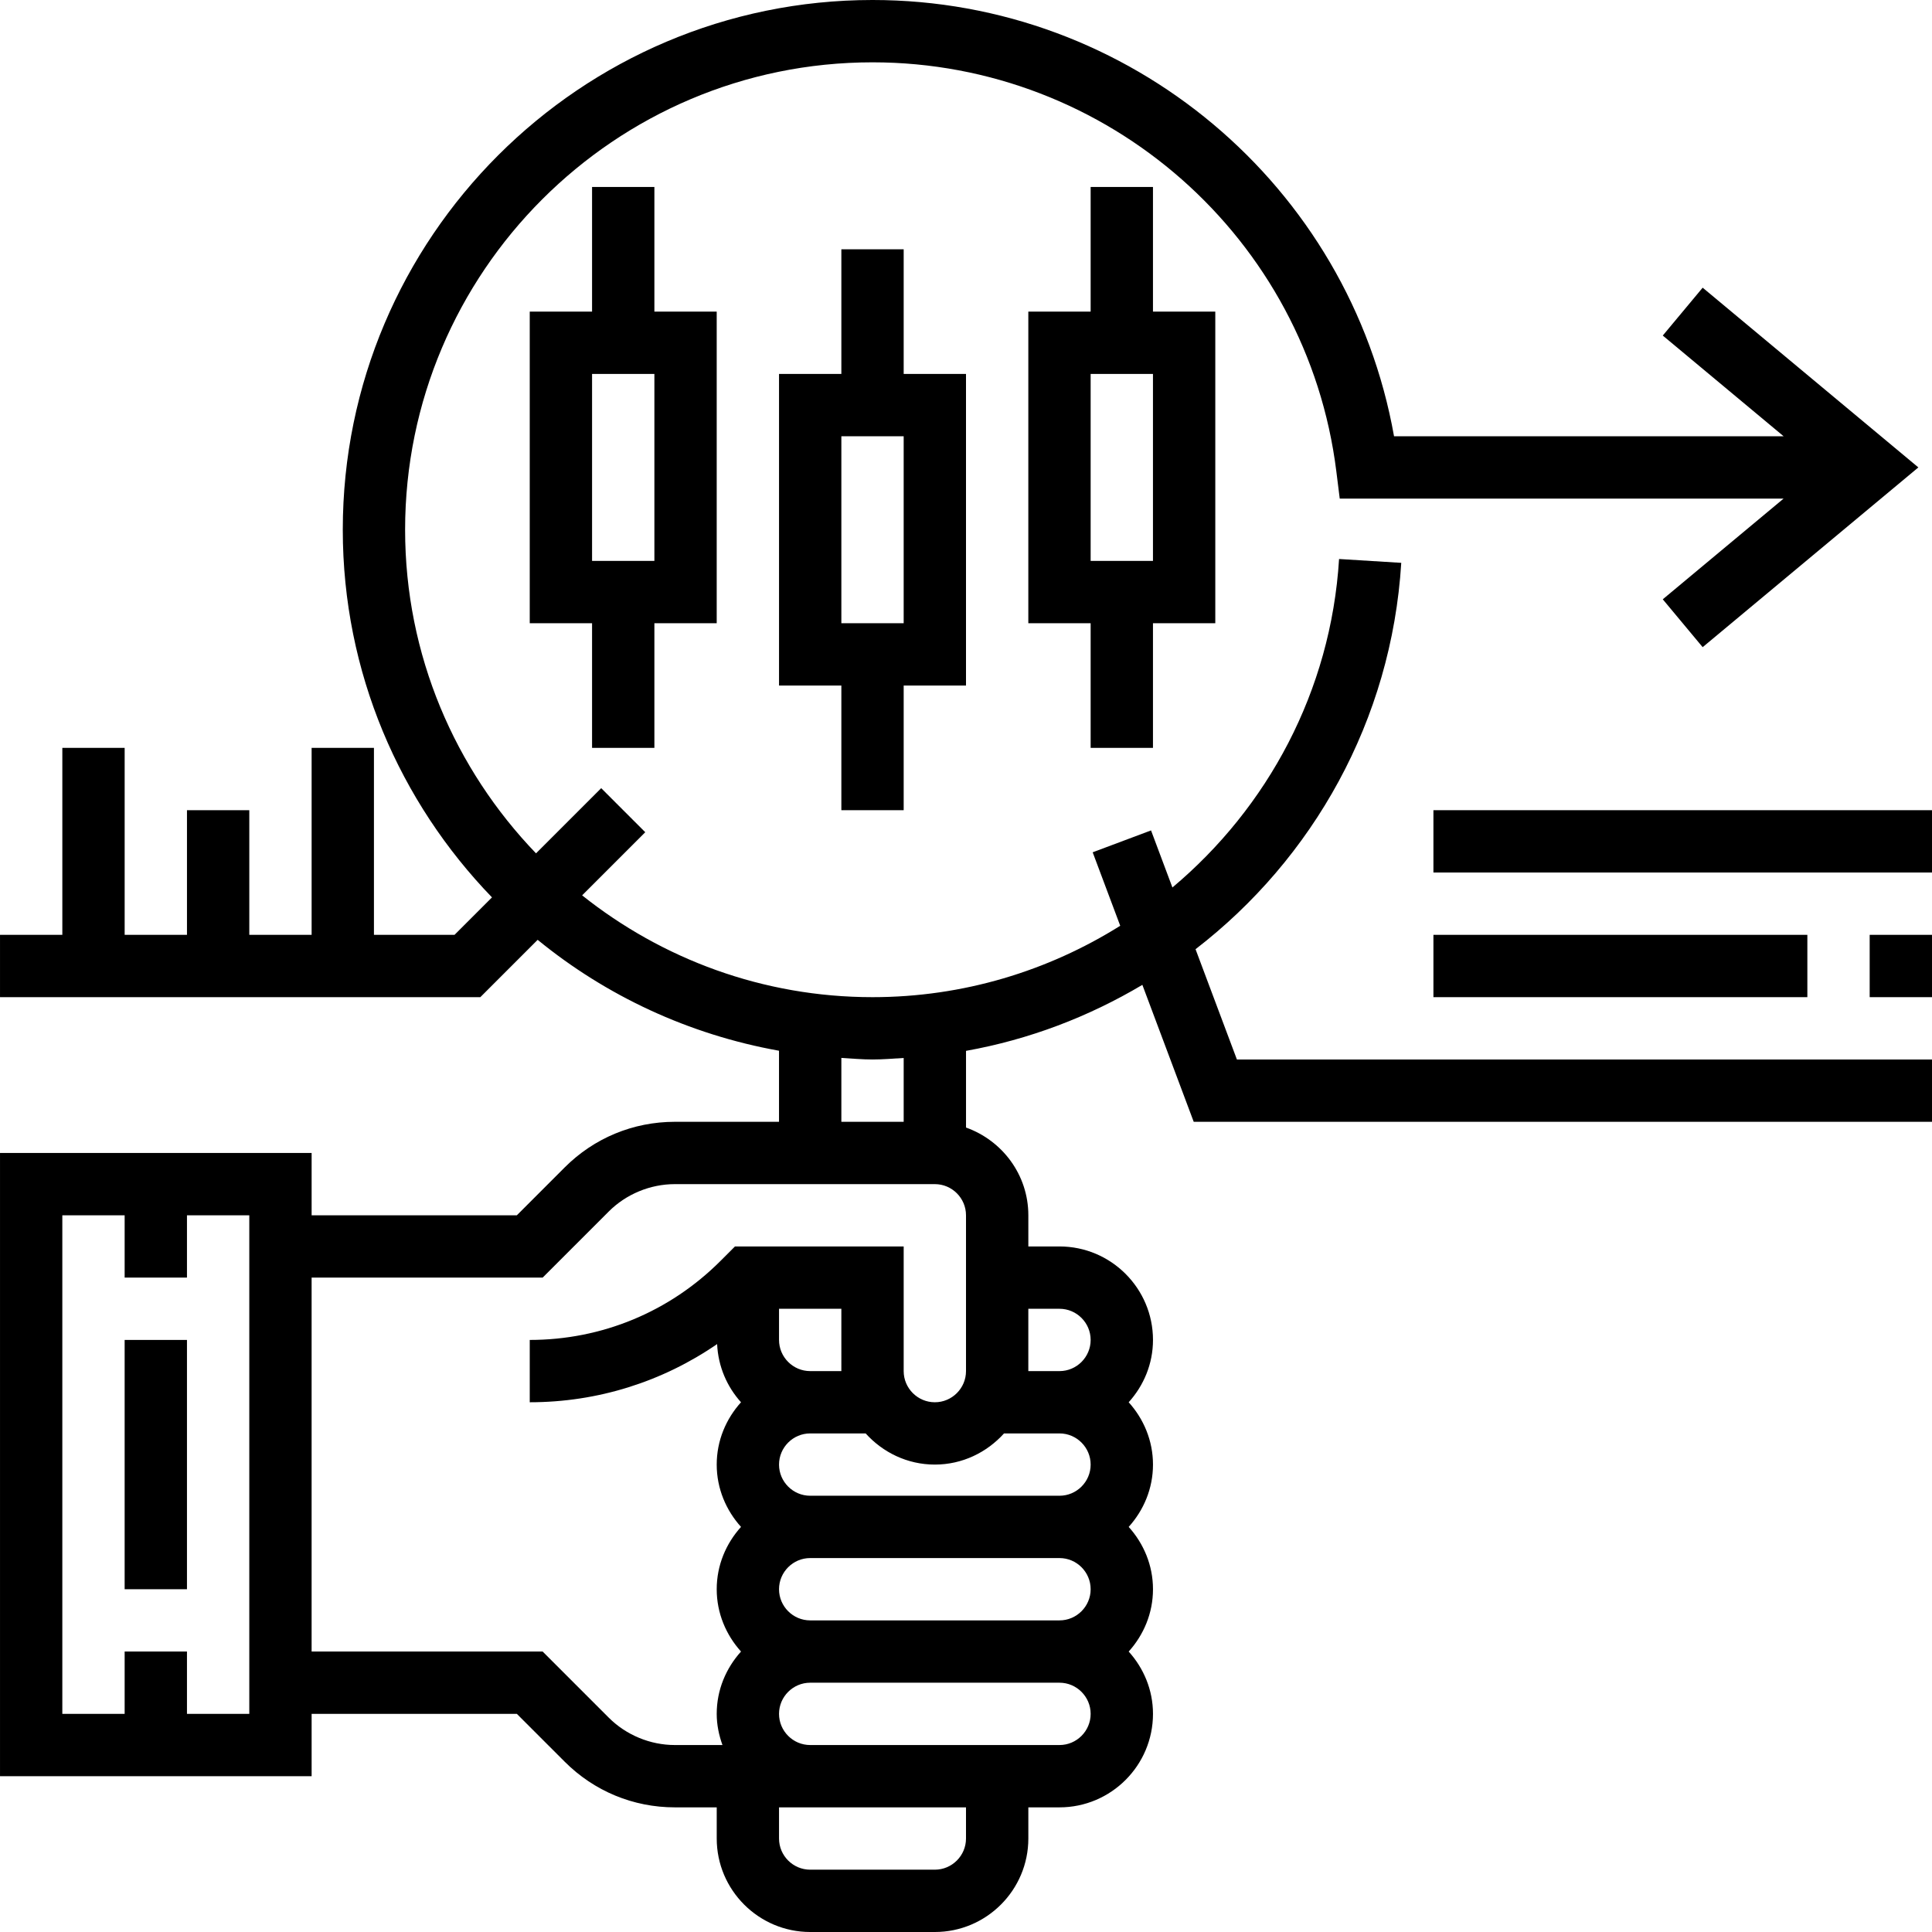 <svg height="496pt" viewBox="0 0 496 496" width="496pt" xmlns="http://www.w3.org/2000/svg"><path d="m306.93 243.688c30.086-23.191 50.316-58.695 52.812-99.191l-15.965-.984c-2.098 33.961-18.395 63.863-42.785 84.328l-5.488-14.648-14.984 5.617 7.074 18.863c-18.504 11.594-40.312 18.328-63.594 18.328-28.168 0-54.055-9.824-74.551-26.137l16.207-16.207-11.312-11.312-16.734 16.734c-20.762-21.582-33.609-50.84-33.609-83.078 0-66.168 53.832-120 120-120 60.414 0 111.609 45.137 119.07 104.992l.875 7.008h113.957l-31.023 25.855 10.242 12.289 55.375-46.145-55.375-46.145-10.242 12.289 31.023 25.855h-100.016c-11.438-64.336-67.789-112-133.887-112-74.992 0-136 61.008-136 136 0 36.656 14.641 69.902 38.305 94.383l-9.617 9.617h-20.688v-48h-16v48h-16v-32h-16v32h-16v-48h-16v48h-16v16h123.312l14.719-14.719c17.543 14.352 38.754 24.312 61.961 28.473v18.246h-26.746c-10.68 0-20.727 4.16-28.277 11.711l-12.281 12.289h-52.688v-16h-80v160h80v-16h52.688l12.289 12.289c7.551 7.551 17.59 11.711 28.281 11.711h10.742v8c0 13.23 10.77 24 24 24h32c13.23 0 24-10.77 24-24v-8h8c13.23 0 24-10.77 24-24 0-6.168-2.406-11.742-6.238-16 3.84-4.258 6.238-9.832 6.238-16s-2.406-11.742-6.238-16c3.84-4.258 6.238-9.832 6.238-16s-2.406-11.742-6.238-16c3.84-4.258 6.238-9.832 6.238-16 0-13.23-10.77-24-24-24h-8v-8c0-10.414-6.711-19.215-16-22.527v-19.688c16.266-2.914 31.512-8.762 45.273-16.945l13.184 35.16h189.543v-16h-178.457zm-242.93 196.312h-16v-16h-16v16h-16v-128h16v16h16v-16h16zm92.289.977-16.977-16.977h-59.312v-96h59.312l16.977-16.977c4.465-4.465 10.648-7.023 16.969-7.023h66.742c4.406 0 8 3.594 8 8v40c0 4.406-3.594 8-8 8s-8-3.594-8-8v-32h-43.312l-3.711 3.711c-13.09 13.09-30.48 20.289-48.977 20.289v16c17.441 0 34.039-5.266 48.105-14.938.262 5.746 2.527 10.938 6.133 14.938-3.84 4.258-6.238 9.832-6.238 16s2.406 11.742 6.238 16c-3.84 4.258-6.238 9.832-6.238 16s2.406 11.742 6.238 16c-3.84 4.258-6.238 9.832-6.238 16 0 2.816.574 5.488 1.473 8h-12.227c-6.309 0-12.492-2.559-16.957-7.023zm101.473-72.977h14.238c4.406 0 8 3.594 8 8s-3.594 8-8 8h-64c-4.406 0-8-3.594-8-8s3.594-8 8-8h14.238c4.395 4.871 10.699 8 17.762 8s13.359-3.129 17.762-8zm22.238 40c0 4.406-3.594 8-8 8h-64c-4.406 0-8-3.594-8-8s3.594-8 8-8h64c4.406 0 8 3.594 8 8zm-64-56h-8c-4.406 0-8-3.594-8-8v-8h16zm32 120c0 4.406-3.594 8-8 8h-32c-4.406 0-8-3.594-8-8v-8h48zm24-24h-64c-4.406 0-8-3.594-8-8s3.594-8 8-8h64c4.406 0 8 3.594 8 8s-3.594 8-8 8zm0-112c4.406 0 8 3.594 8 8s-3.594 8-8 8h-8v-16zm-40-48h-16v-16.406c2.664.16 5.297.406 8 .406 2.695 0 5.336-.23 8-.391zm0 0"/><path d="m368 240h96v16h-96zm0 0"/><path d="m480 240h16v16h-16zm0 0"/><path d="m368 208h128v16h-128zm0 0"/><path d="m232 208v-32h16v-80h-16v-32h-16v32h-16v80h16v32zm-16-96h16v48h-16zm0 0"/><path d="m296 192v-32h16v-80h-16v-32h-16v32h-16v80h16v32zm-16-96h16v48h-16zm0 0"/><path d="m168 192v-32h16v-80h-16v-32h-16v32h-16v80h16v32zm-16-96h16v48h-16zm0 0"/><path d="m32 344h16v64h-16zm0 0"/></svg>